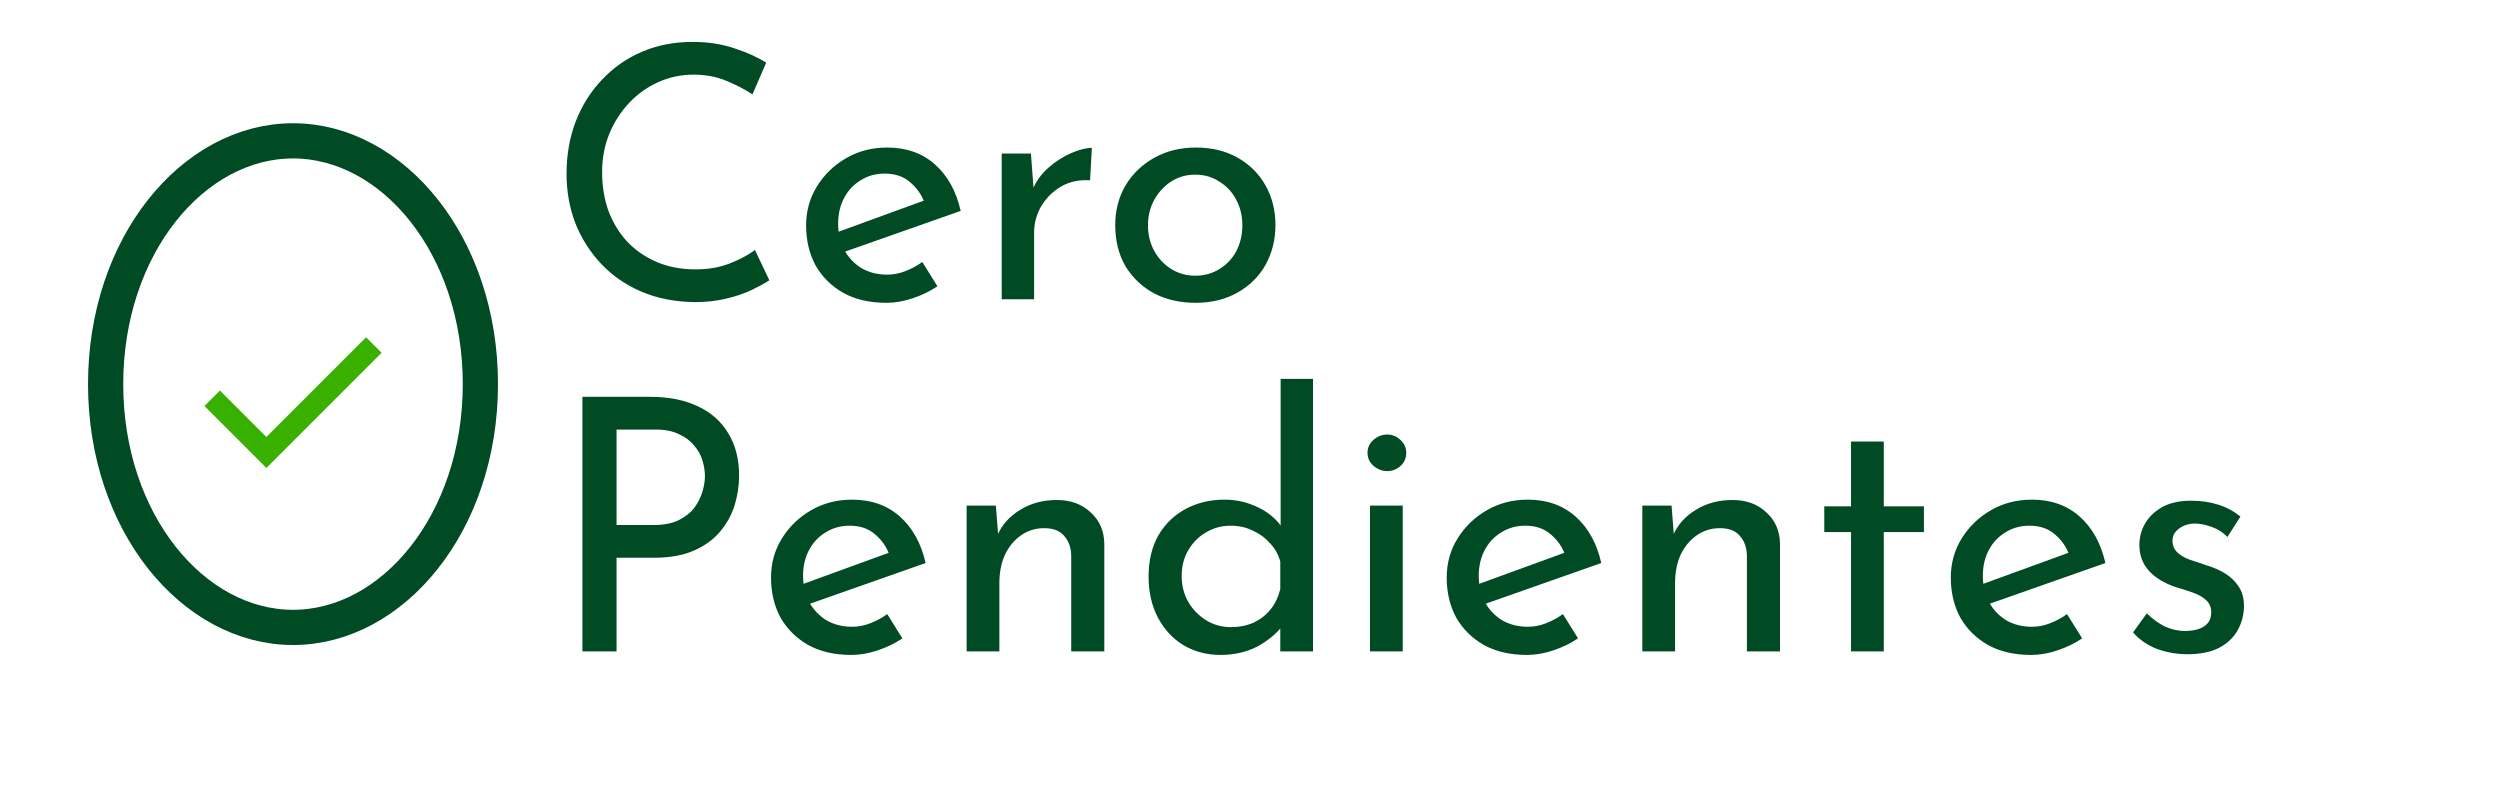 <svg width="142" height="45" viewBox="0 0 142 45" fill="none" xmlns="http://www.w3.org/2000/svg">
<path d="M16.643 8C22.309 8 27.286 13.949 27.286 21.818C27.286 29.688 22.309 35.637 16.643 35.637C10.976 35.636 6 29.688 6 21.818C6 13.949 10.976 8 16.643 8Z" stroke="#004B23" stroke-width="2"/>
<path d="M15.13 26.581L11.611 23.062L12.491 22.182L15.13 24.822L20.795 19.157L21.675 20.037L15.13 26.581Z" fill="#38B000"/>
<path d="M43.7 15.92C43.46 16.08 43.133 16.26 42.72 16.46C42.307 16.66 41.82 16.827 41.26 16.96C40.713 17.093 40.113 17.16 39.46 17.16C38.34 17.147 37.327 16.947 36.42 16.56C35.527 16.173 34.767 15.647 34.14 14.98C33.513 14.313 33.027 13.547 32.68 12.68C32.347 11.8 32.18 10.867 32.18 9.88C32.18 8.8 32.353 7.807 32.7 6.9C33.06 5.98 33.56 5.187 34.2 4.52C34.84 3.84 35.593 3.313 36.46 2.94C37.34 2.567 38.3 2.38 39.34 2.38C40.207 2.38 40.993 2.5 41.7 2.74C42.407 2.967 43.013 3.24 43.52 3.56L42.74 5.36C42.34 5.093 41.853 4.84 41.28 4.6C40.72 4.36 40.093 4.24 39.4 4.24C38.693 4.24 38.027 4.38 37.4 4.66C36.773 4.94 36.22 5.333 35.74 5.84C35.26 6.347 34.88 6.94 34.6 7.62C34.333 8.287 34.2 9.007 34.2 9.78C34.2 10.567 34.32 11.3 34.56 11.98C34.813 12.647 35.167 13.227 35.62 13.72C36.087 14.213 36.647 14.6 37.3 14.88C37.953 15.16 38.687 15.3 39.5 15.3C40.233 15.3 40.887 15.187 41.46 14.96C42.033 14.733 42.507 14.48 42.88 14.2L43.7 15.92ZM50.347 17.2C49.4 17.2 48.587 17.013 47.907 16.64C47.227 16.253 46.7 15.733 46.327 15.08C45.967 14.413 45.787 13.653 45.787 12.8C45.787 11.987 45.993 11.247 46.407 10.58C46.82 9.913 47.373 9.38 48.067 8.98C48.76 8.58 49.533 8.38 50.387 8.38C51.48 8.38 52.387 8.7 53.107 9.34C53.827 9.98 54.313 10.86 54.567 11.98L47.747 14.38L47.307 13.28L52.907 11.24L52.507 11.5C52.347 11.06 52.08 10.68 51.707 10.36C51.333 10.027 50.847 9.86 50.247 9.86C49.74 9.86 49.287 9.987 48.887 10.24C48.487 10.48 48.173 10.813 47.947 11.24C47.72 11.667 47.607 12.153 47.607 12.7C47.607 13.273 47.727 13.78 47.967 14.22C48.207 14.647 48.533 14.987 48.947 15.24C49.373 15.48 49.853 15.6 50.387 15.6C50.747 15.6 51.093 15.533 51.427 15.4C51.773 15.267 52.093 15.093 52.387 14.88L53.247 16.26C52.833 16.54 52.367 16.767 51.847 16.94C51.34 17.113 50.84 17.2 50.347 17.2ZM58.557 8.72L58.737 11.12L58.637 10.8C58.851 10.293 59.157 9.867 59.557 9.52C59.971 9.16 60.397 8.887 60.837 8.7C61.291 8.5 61.684 8.4 62.017 8.4L61.917 10.24C61.291 10.2 60.737 10.32 60.257 10.6C59.791 10.88 59.417 11.253 59.137 11.72C58.871 12.187 58.737 12.687 58.737 13.22V17H56.897V8.72H58.557ZM63.345 12.78C63.345 11.953 63.539 11.207 63.925 10.54C64.325 9.873 64.872 9.347 65.565 8.96C66.259 8.573 67.045 8.38 67.925 8.38C68.832 8.38 69.625 8.573 70.305 8.96C70.985 9.347 71.512 9.873 71.885 10.54C72.259 11.207 72.445 11.953 72.445 12.78C72.445 13.607 72.259 14.36 71.885 15.04C71.512 15.707 70.979 16.233 70.285 16.62C69.605 17.007 68.812 17.2 67.905 17.2C67.025 17.2 66.239 17.02 65.545 16.66C64.865 16.287 64.325 15.773 63.925 15.12C63.539 14.453 63.345 13.673 63.345 12.78ZM65.205 12.8C65.205 13.333 65.325 13.82 65.565 14.26C65.805 14.687 66.125 15.027 66.525 15.28C66.939 15.533 67.392 15.66 67.885 15.66C68.405 15.66 68.865 15.533 69.265 15.28C69.679 15.027 69.999 14.687 70.225 14.26C70.452 13.82 70.565 13.333 70.565 12.8C70.565 12.267 70.452 11.787 70.225 11.36C69.999 10.92 69.679 10.573 69.265 10.32C68.865 10.053 68.405 9.92 67.885 9.92C67.379 9.92 66.919 10.053 66.505 10.32C66.105 10.587 65.785 10.94 65.545 11.38C65.319 11.807 65.205 12.28 65.205 12.8ZM36.94 22.54C37.993 22.54 38.893 22.72 39.64 23.08C40.387 23.427 40.96 23.933 41.36 24.6C41.773 25.267 41.98 26.073 41.98 27.02C41.98 27.593 41.893 28.16 41.72 28.72C41.547 29.267 41.267 29.767 40.88 30.22C40.507 30.66 40.013 31.013 39.4 31.28C38.787 31.547 38.04 31.68 37.16 31.68H35.02V37H33.08V22.54H36.94ZM37.14 29.82C37.713 29.82 38.187 29.727 38.56 29.54C38.933 29.353 39.227 29.12 39.44 28.84C39.653 28.547 39.807 28.24 39.9 27.92C39.993 27.6 40.04 27.313 40.04 27.06C40.04 26.767 39.993 26.467 39.9 26.16C39.807 25.84 39.647 25.553 39.42 25.3C39.207 25.033 38.92 24.82 38.56 24.66C38.213 24.487 37.78 24.4 37.26 24.4H35.02V29.82H37.14ZM48.355 37.2C47.408 37.2 46.594 37.013 45.914 36.64C45.234 36.253 44.708 35.733 44.334 35.08C43.974 34.413 43.794 33.653 43.794 32.8C43.794 31.987 44.001 31.247 44.414 30.58C44.828 29.913 45.381 29.38 46.075 28.98C46.768 28.58 47.541 28.38 48.395 28.38C49.488 28.38 50.395 28.7 51.114 29.34C51.834 29.98 52.321 30.86 52.575 31.98L45.755 34.38L45.315 33.28L50.914 31.24L50.514 31.5C50.355 31.06 50.088 30.68 49.715 30.36C49.341 30.027 48.855 29.86 48.255 29.86C47.748 29.86 47.294 29.987 46.895 30.24C46.495 30.48 46.181 30.813 45.955 31.24C45.728 31.667 45.614 32.153 45.614 32.7C45.614 33.273 45.734 33.78 45.974 34.22C46.215 34.647 46.541 34.987 46.955 35.24C47.381 35.48 47.861 35.6 48.395 35.6C48.755 35.6 49.101 35.533 49.434 35.4C49.781 35.267 50.101 35.093 50.395 34.88L51.255 36.26C50.841 36.54 50.374 36.767 49.855 36.94C49.348 37.113 48.848 37.2 48.355 37.2ZM56.565 28.72L56.725 30.74L56.645 30.42C56.912 29.807 57.345 29.32 57.945 28.96C58.545 28.587 59.239 28.4 60.025 28.4C60.812 28.4 61.452 28.633 61.945 29.1C62.452 29.553 62.712 30.147 62.725 30.88V37H60.845V31.54C60.832 31.087 60.699 30.72 60.445 30.44C60.205 30.147 59.825 30 59.305 30C58.825 30 58.392 30.133 58.005 30.4C57.618 30.667 57.312 31.033 57.085 31.5C56.872 31.967 56.765 32.507 56.765 33.12V37H54.905V28.72H56.565ZM69.32 37.2C68.56 37.2 67.867 37.02 67.24 36.66C66.626 36.287 66.14 35.767 65.78 35.1C65.42 34.42 65.24 33.64 65.24 32.76C65.24 31.84 65.427 31.053 65.8 30.4C66.186 29.747 66.707 29.247 67.36 28.9C68.013 28.553 68.746 28.38 69.56 28.38C70.213 28.38 70.833 28.52 71.42 28.8C72.02 29.08 72.487 29.467 72.82 29.96L72.74 30.62V21.52H74.58V37H72.72V34.94L72.92 35.46C72.533 35.967 72.033 36.387 71.42 36.72C70.806 37.04 70.106 37.2 69.32 37.2ZM69.9 35.62C70.393 35.62 70.833 35.533 71.22 35.36C71.606 35.173 71.927 34.92 72.18 34.6C72.433 34.28 72.613 33.9 72.72 33.46V31.9C72.613 31.5 72.42 31.153 72.14 30.86C71.873 30.553 71.546 30.313 71.16 30.14C70.787 29.953 70.367 29.86 69.9 29.86C69.393 29.86 68.927 29.987 68.5 30.24C68.087 30.48 67.753 30.813 67.5 31.24C67.246 31.667 67.12 32.16 67.12 32.72C67.12 33.267 67.246 33.76 67.5 34.2C67.753 34.627 68.093 34.973 68.52 35.24C68.947 35.493 69.406 35.62 69.9 35.62ZM77.815 28.72H79.675V37H77.815V28.72ZM77.675 25.72C77.675 25.427 77.789 25.18 78.015 24.98C78.255 24.78 78.515 24.68 78.795 24.68C79.075 24.68 79.322 24.78 79.535 24.98C79.762 25.18 79.875 25.427 79.875 25.72C79.875 26.027 79.762 26.28 79.535 26.48C79.322 26.667 79.075 26.76 78.795 26.76C78.515 26.76 78.255 26.66 78.015 26.46C77.789 26.26 77.675 26.013 77.675 25.72ZM86.733 37.2C85.787 37.2 84.973 37.013 84.293 36.64C83.613 36.253 83.087 35.733 82.713 35.08C82.353 34.413 82.173 33.653 82.173 32.8C82.173 31.987 82.38 31.247 82.793 30.58C83.207 29.913 83.76 29.38 84.453 28.98C85.147 28.58 85.92 28.38 86.773 28.38C87.867 28.38 88.773 28.7 89.493 29.34C90.213 29.98 90.7 30.86 90.953 31.98L84.133 34.38L83.693 33.28L89.293 31.24L88.893 31.5C88.733 31.06 88.467 30.68 88.093 30.36C87.72 30.027 87.233 29.86 86.633 29.86C86.127 29.86 85.673 29.987 85.273 30.24C84.873 30.48 84.56 30.813 84.333 31.24C84.107 31.667 83.993 32.153 83.993 32.7C83.993 33.273 84.113 33.78 84.353 34.22C84.593 34.647 84.92 34.987 85.333 35.24C85.76 35.48 86.24 35.6 86.773 35.6C87.133 35.6 87.48 35.533 87.813 35.4C88.16 35.267 88.48 35.093 88.773 34.88L89.633 36.26C89.22 36.54 88.753 36.767 88.233 36.94C87.727 37.113 87.227 37.2 86.733 37.2ZM94.944 28.72L95.104 30.74L95.024 30.42C95.291 29.807 95.724 29.32 96.324 28.96C96.924 28.587 97.617 28.4 98.404 28.4C99.191 28.4 99.831 28.633 100.324 29.1C100.831 29.553 101.091 30.147 101.104 30.88V37H99.224V31.54C99.211 31.087 99.077 30.72 98.824 30.44C98.584 30.147 98.204 30 97.684 30C97.204 30 96.771 30.133 96.384 30.4C95.997 30.667 95.691 31.033 95.464 31.5C95.251 31.967 95.144 32.507 95.144 33.12V37H93.284V28.72H94.944ZM105.139 25.08H106.999V28.76H109.279V30.22H106.999V37H105.139V30.22H103.619V28.76H105.139V25.08ZM115.366 37.2C114.42 37.2 113.606 37.013 112.926 36.64C112.246 36.253 111.72 35.733 111.346 35.08C110.986 34.413 110.806 33.653 110.806 32.8C110.806 31.987 111.013 31.247 111.426 30.58C111.84 29.913 112.393 29.38 113.086 28.98C113.78 28.58 114.553 28.38 115.406 28.38C116.5 28.38 117.406 28.7 118.126 29.34C118.846 29.98 119.333 30.86 119.586 31.98L112.766 34.38L112.326 33.28L117.926 31.24L117.526 31.5C117.366 31.06 117.1 30.68 116.726 30.36C116.353 30.027 115.866 29.86 115.266 29.86C114.76 29.86 114.306 29.987 113.906 30.24C113.506 30.48 113.193 30.813 112.966 31.24C112.74 31.667 112.626 32.153 112.626 32.7C112.626 33.273 112.746 33.78 112.986 34.22C113.226 34.647 113.553 34.987 113.966 35.24C114.393 35.48 114.873 35.6 115.406 35.6C115.766 35.6 116.113 35.533 116.446 35.4C116.793 35.267 117.113 35.093 117.406 34.88L118.266 36.26C117.853 36.54 117.386 36.767 116.866 36.94C116.36 37.113 115.86 37.2 115.366 37.2ZM124.237 37.16C123.65 37.16 123.077 37.06 122.517 36.86C121.97 36.647 121.517 36.333 121.157 35.92L121.937 34.84C122.284 35.173 122.637 35.427 122.997 35.6C123.37 35.76 123.737 35.84 124.097 35.84C124.364 35.84 124.61 35.807 124.837 35.74C125.064 35.673 125.244 35.567 125.377 35.42C125.524 35.26 125.597 35.047 125.597 34.78C125.597 34.487 125.497 34.253 125.297 34.08C125.11 33.907 124.864 33.767 124.557 33.66C124.264 33.553 123.95 33.453 123.617 33.36C122.937 33.133 122.417 32.82 122.057 32.42C121.697 32.02 121.517 31.533 121.517 30.96C121.517 30.52 121.624 30.113 121.837 29.74C122.064 29.353 122.39 29.04 122.817 28.8C123.257 28.56 123.797 28.44 124.437 28.44C125.01 28.44 125.524 28.513 125.977 28.66C126.43 28.793 126.857 29.02 127.257 29.34L126.517 30.5C126.277 30.247 125.99 30.06 125.657 29.94C125.324 29.82 125.024 29.753 124.757 29.74C124.53 29.727 124.31 29.76 124.097 29.84C123.897 29.92 123.73 30.033 123.597 30.18C123.464 30.327 123.397 30.5 123.397 30.7C123.397 30.98 123.49 31.207 123.677 31.38C123.864 31.553 124.104 31.693 124.397 31.8C124.704 31.893 125.004 31.993 125.297 32.1C125.71 32.22 126.077 32.38 126.397 32.58C126.717 32.78 126.97 33.027 127.157 33.32C127.357 33.613 127.457 33.98 127.457 34.42C127.457 34.913 127.337 35.373 127.097 35.8C126.87 36.213 126.517 36.547 126.037 36.8C125.57 37.04 124.97 37.16 124.237 37.16Z" fill="#004B23"/>
</svg>
